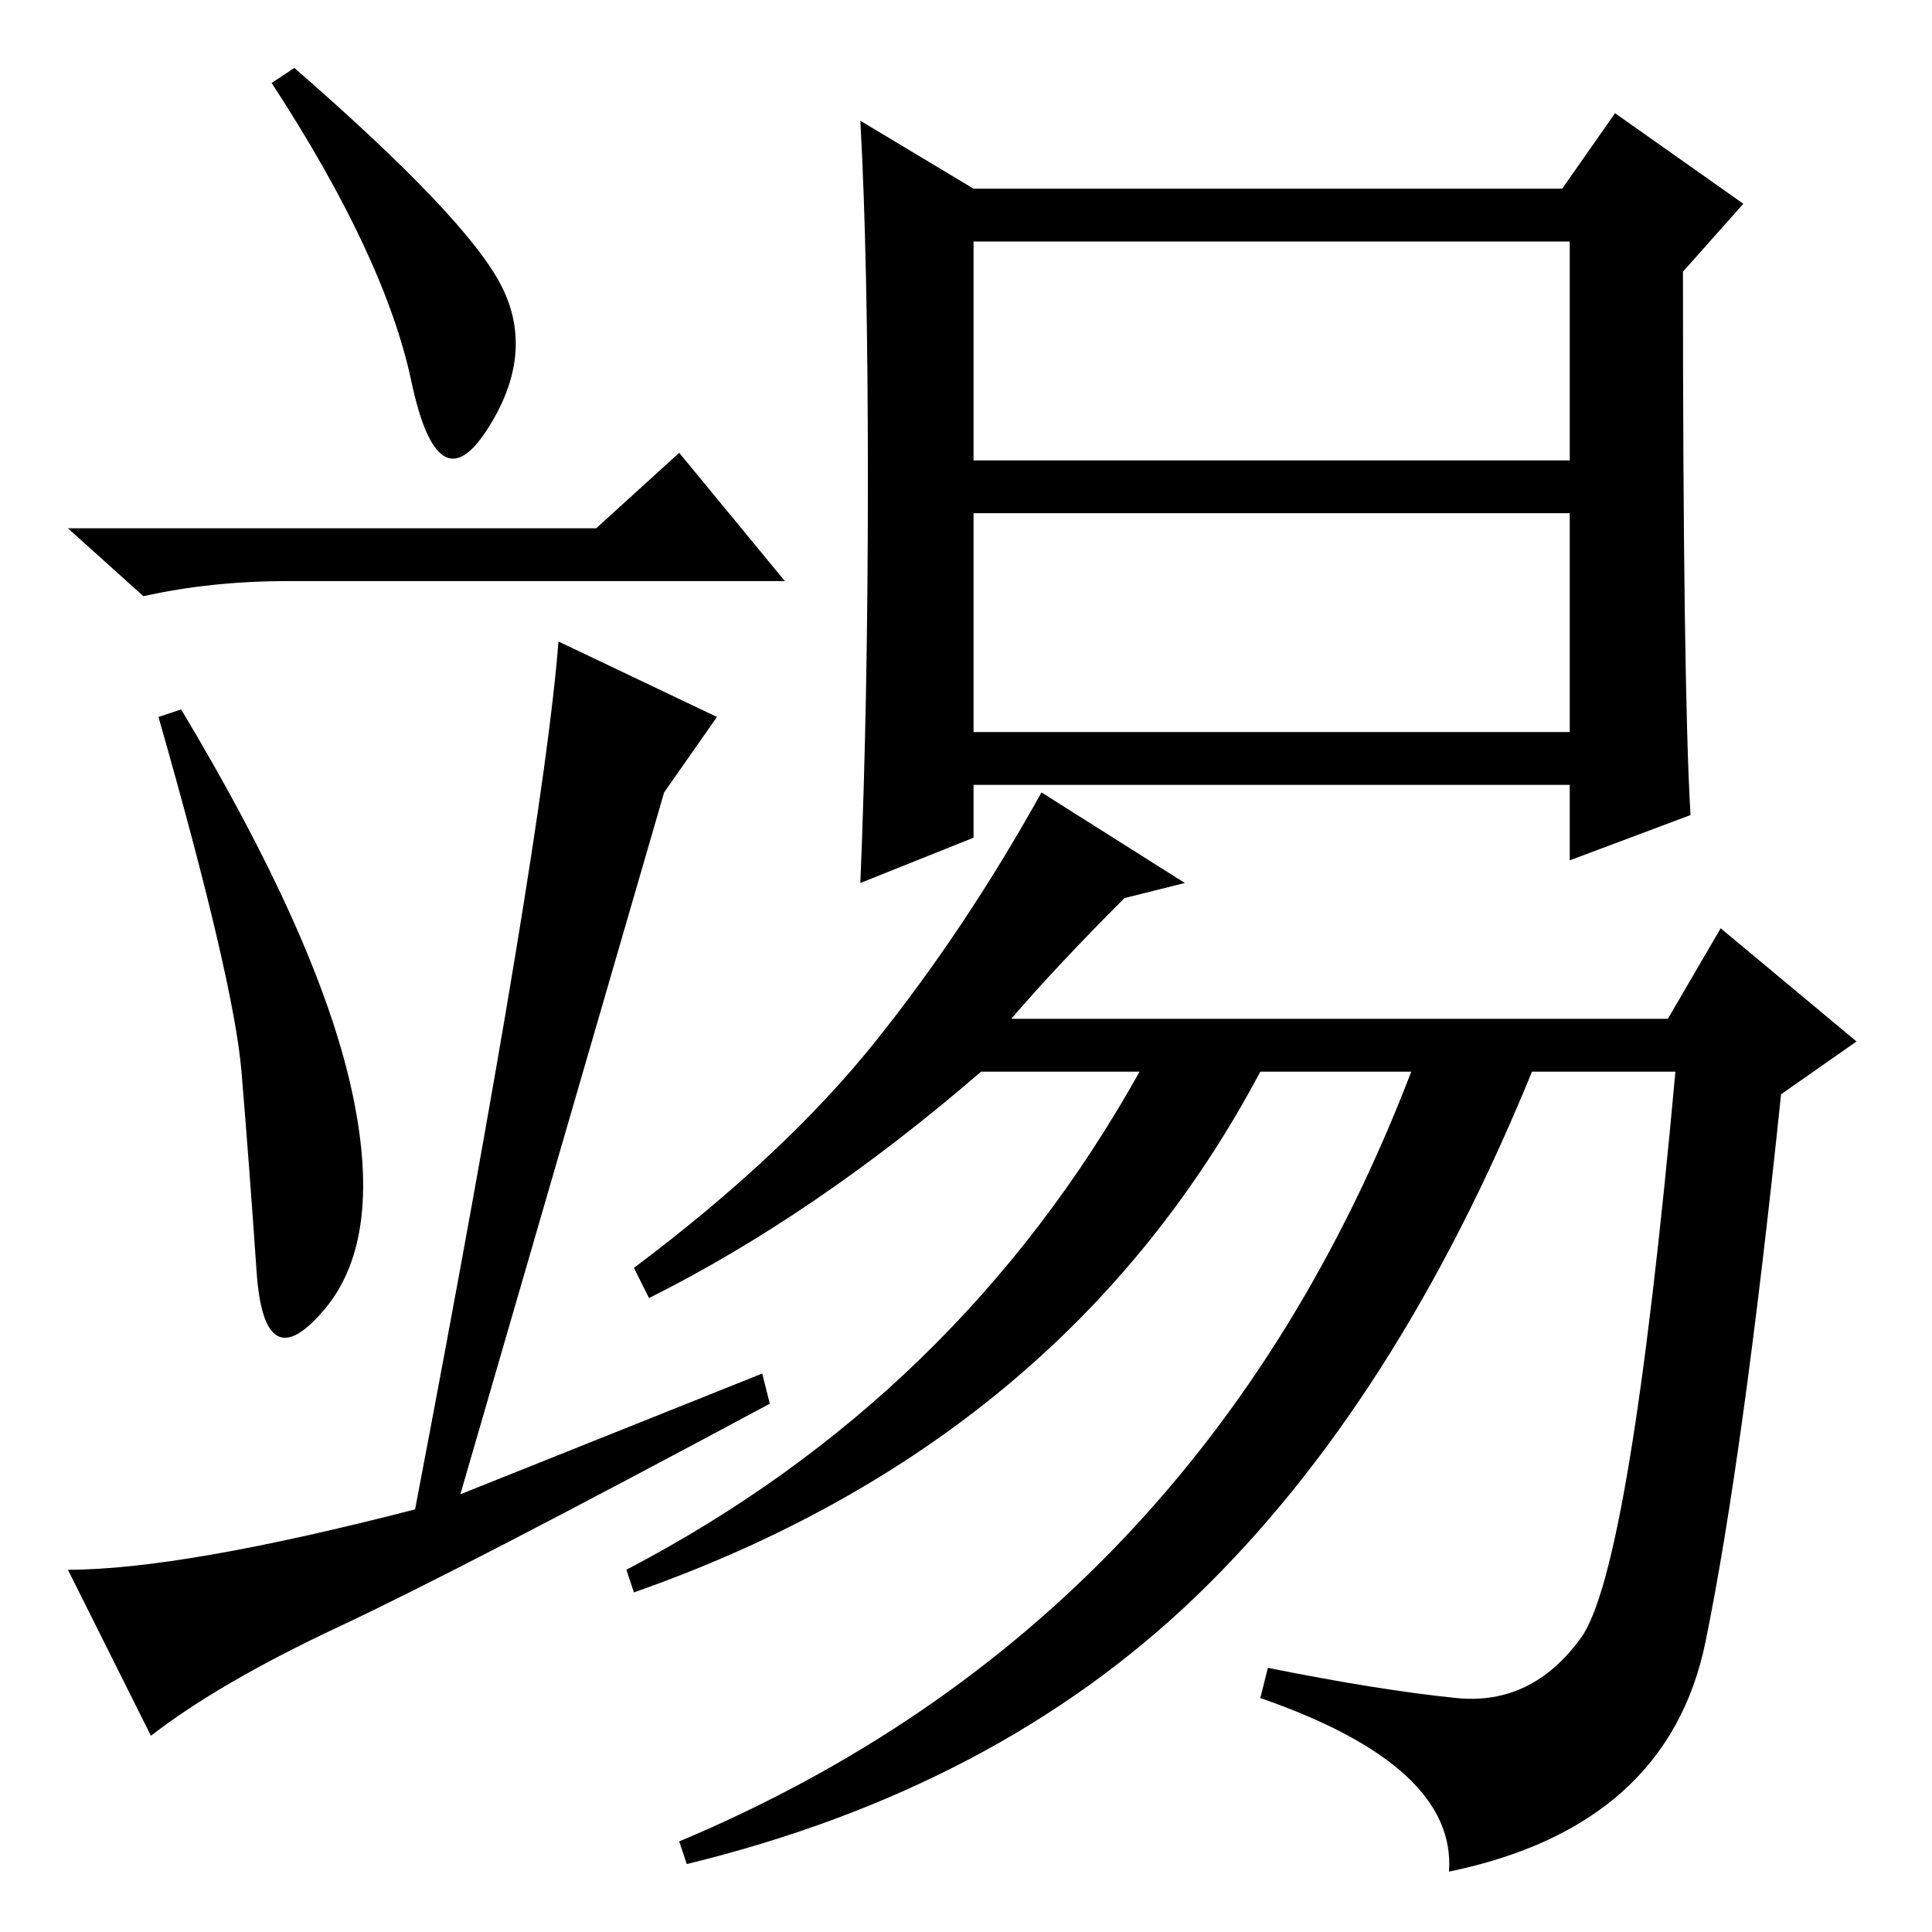 <?xml version="1.0" standalone="no"?>
<!DOCTYPE svg PUBLIC "-//W3C//DTD SVG 1.1//EN" "http://www.w3.org/Graphics/SVG/1.1/DTD/svg11.dtd" >
<svg xmlns="http://www.w3.org/2000/svg" xmlns:xlink="http://www.w3.org/1999/xlink" version="1.1" viewBox="0 -36 256 256">
  <g transform="matrix(1 0 0 -1 0 220)">
   <path fill="currentColor"
d="M66.5 218q4.5 -9 -2 -19t-10 6.5t-18.5 39.5l3 2q23 -20 27.5 -29zM79 186l11 10l14 -17h-62h-4q-10 0 -19 -2l-10 9h70zM46.5 112q4.5 -20 -3.5 -29.5t-9 5t-2 26.5t-11 47l3 1q18 -30 22.5 -50zM45 40.5q-16 -7.5 -25 -14.5l-11 22q15 0 46 8q17 89 19 115l21 -10
l-7 -10l-27 -93l40 16l1 -4q-41 -22 -57 -29.5zM224 148l-16 -6v10h-79v-7l-15 -6q1 24 1 53.5t-1 47.5l15 -9h78l7 10l17 -12l-8 -9q0 -55 1 -72zM149 137q-9 -9 -15 -16h87l7 12l18 -15l-10 -7q-5 -48 -10 -72.5t-34 -30.5q1 14 -25 23l1 4q15 -3 25 -4t16.5 8t12.5 75
h-19q-18 -44 -44.5 -69.5t-67.5 -35.5l-1 3q69 29 97 102h-20q-26 -49 -83 -69l-1 3q44 23 68 66h-21q-22 -19 -44 -30l-2 4q20 15 32 30t22 33l19 -12zM129 195h79v29h-79v-29zM129 159h79v29h-79v-29z" />
  </g>

</svg>
